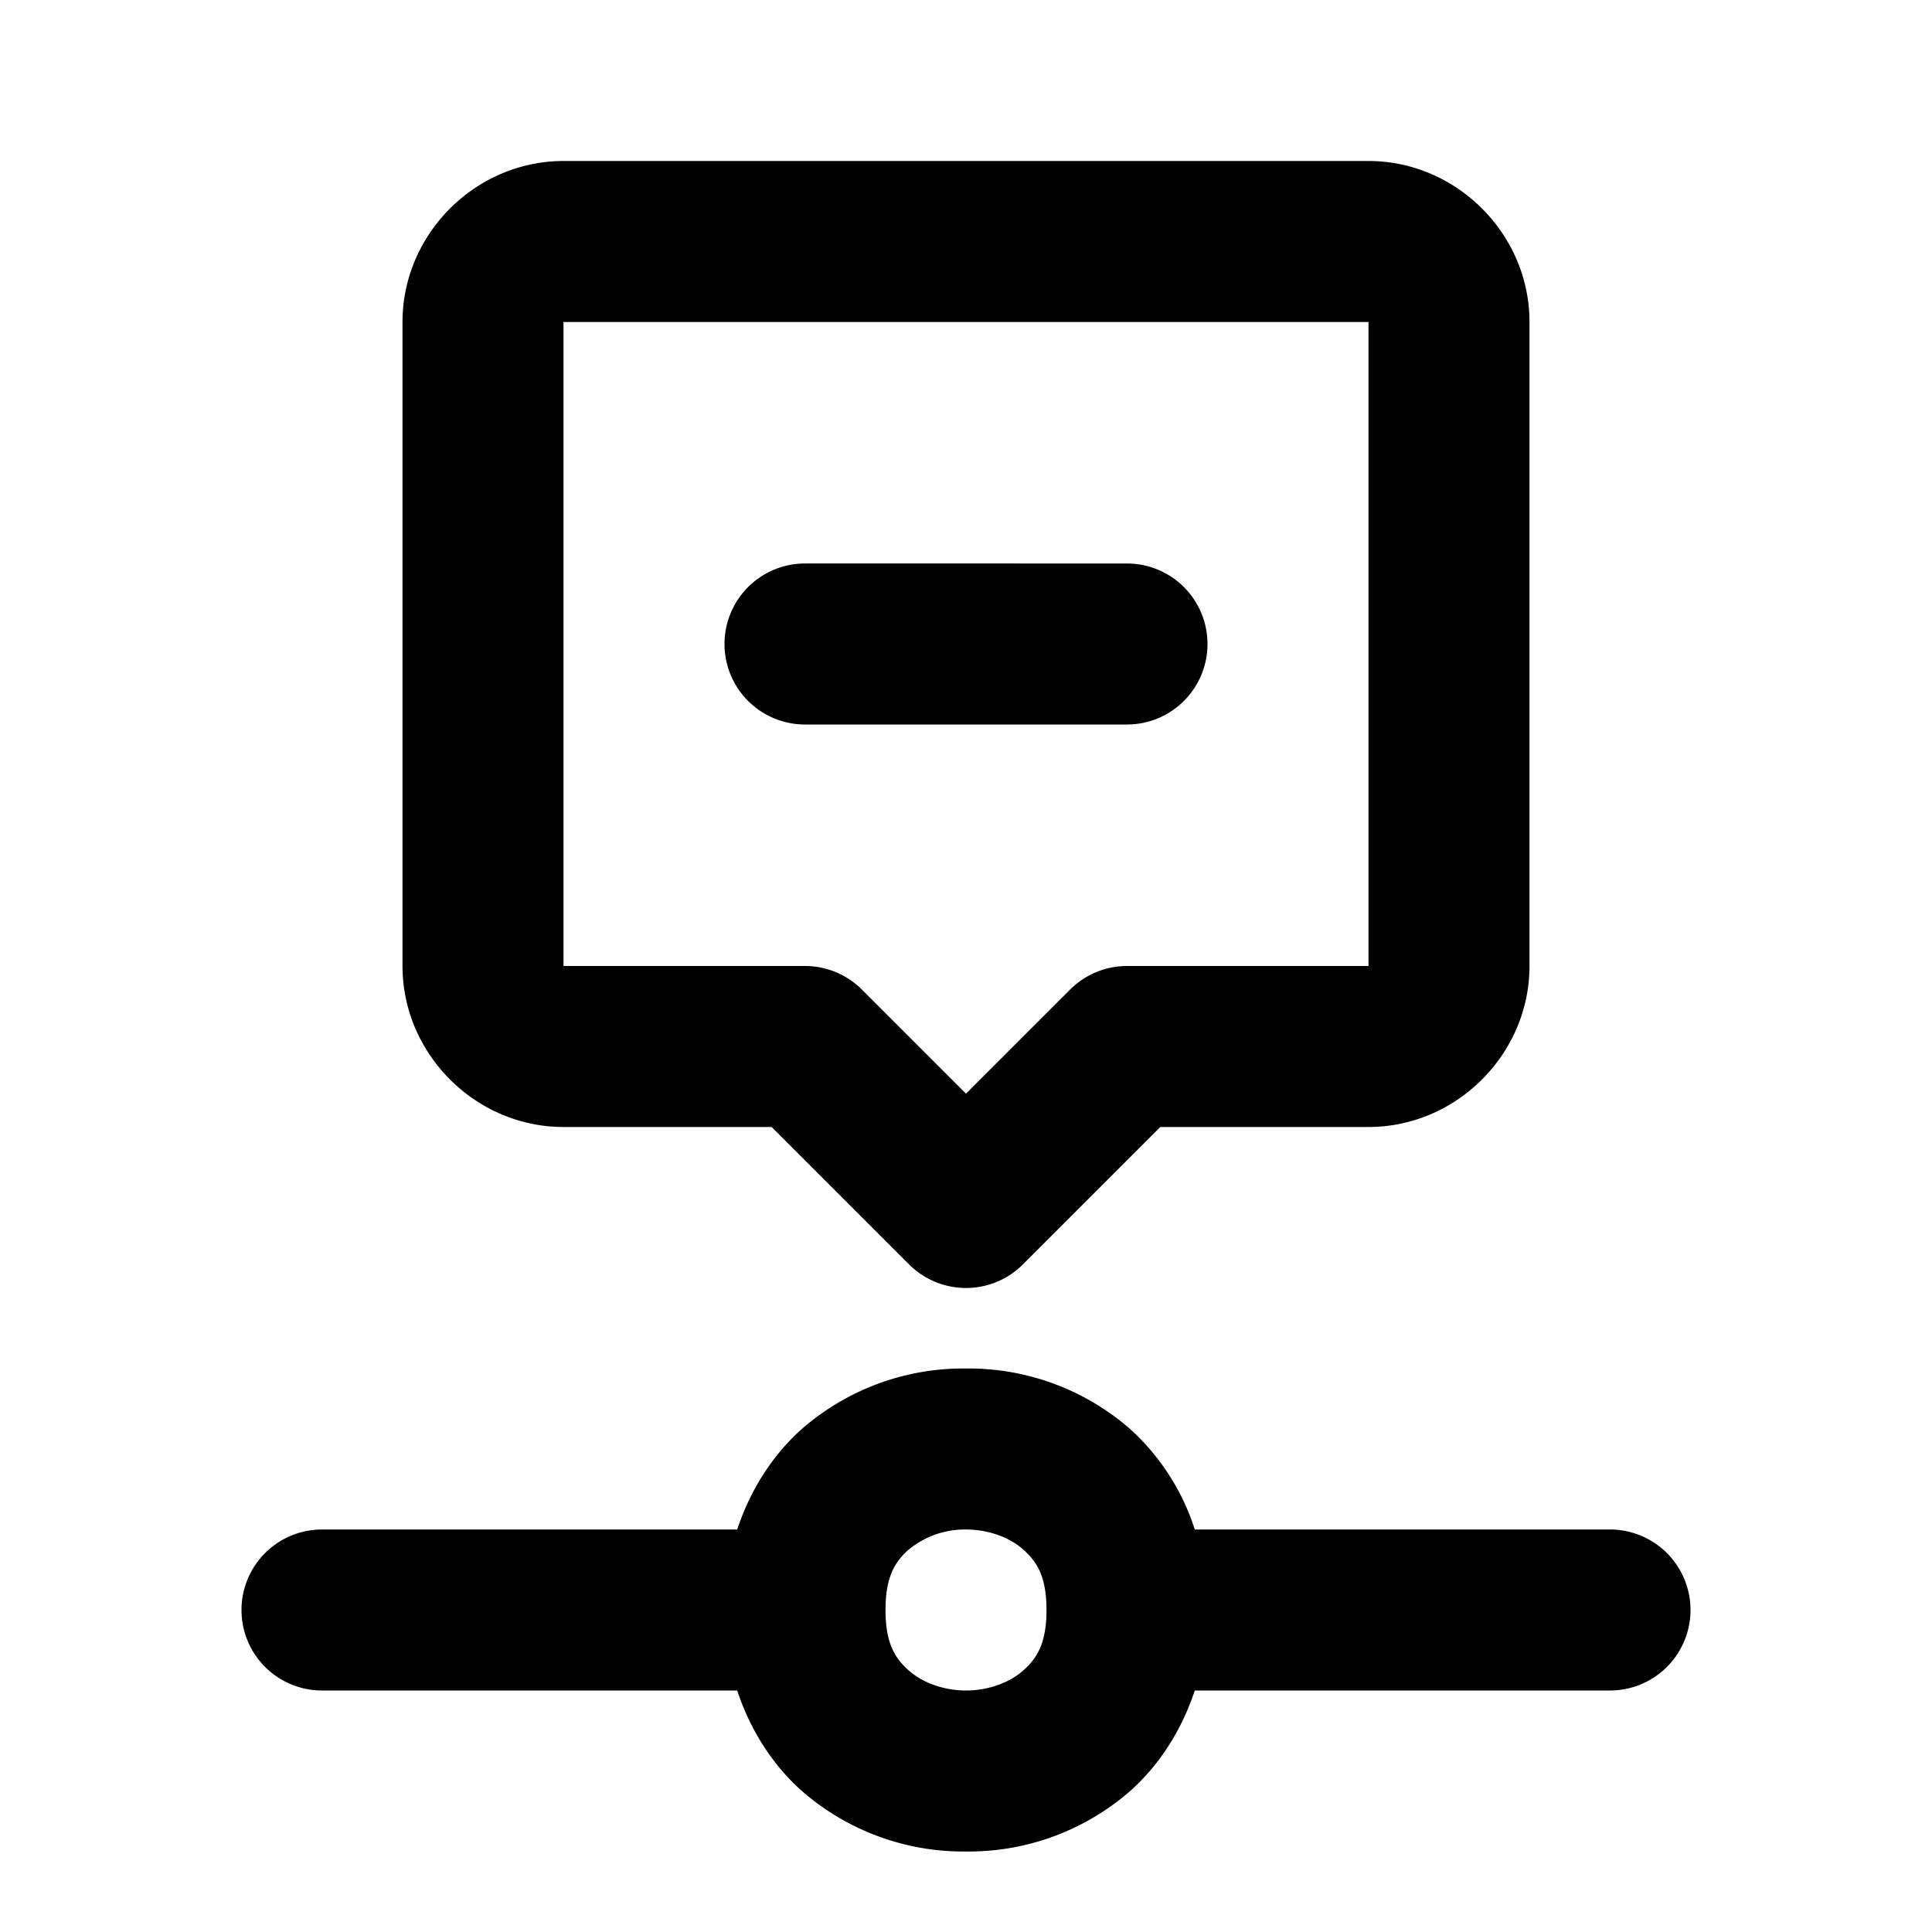 <svg xmlns="http://www.w3.org/2000/svg" width="24" height="24" viewBox="0 0 24 24"><path d="M7 2c-1.093 0-2 .907-2 2v8c0 1.093.907 2 2 2h2.586l1.707 1.707a1 1 0 0 0 1.414 0L14.414 14H17c1.093 0 2-.907 2-2V4c0-1.093-.907-2-2-2zm0 2h10v8h-3a1 1 0 0 0-.707.293L12 13.586l-1.293-1.293A1 1 0 0 0 10 12H7zm3 3a1 1 0 0 0-1 1 1 1 0 0 0 1 1h4a1 1 0 0 0 1-1 1 1 0 0 0-1-1zm2 10a3.05 3.05 0 0 0-2.04.752c-.357.318-.638.75-.802 1.248H4a1 1 0 0 0-1 1 1 1 0 0 0 1 1h5.158c.164.499.445.93.803 1.248A3.05 3.05 0 0 0 12 23a3.05 3.05 0 0 0 2.04-.752c.357-.318.638-.75.802-1.248H20a1 1 0 0 0 1-1 1 1 0 0 0-1-1h-5.158a2.86 2.86 0 0 0-.803-1.248A3.05 3.05 0 0 0 12 17zm0 2c.278 0 .542.098.71.248.17.15.29.335.29.752s-.12.602-.29.752c-.168.15-.432.248-.71.248s-.542-.098-.71-.248c-.17-.15-.29-.335-.29-.752s.12-.602.29-.752A1.1 1.1 0 0 1 12 19z"/></svg>